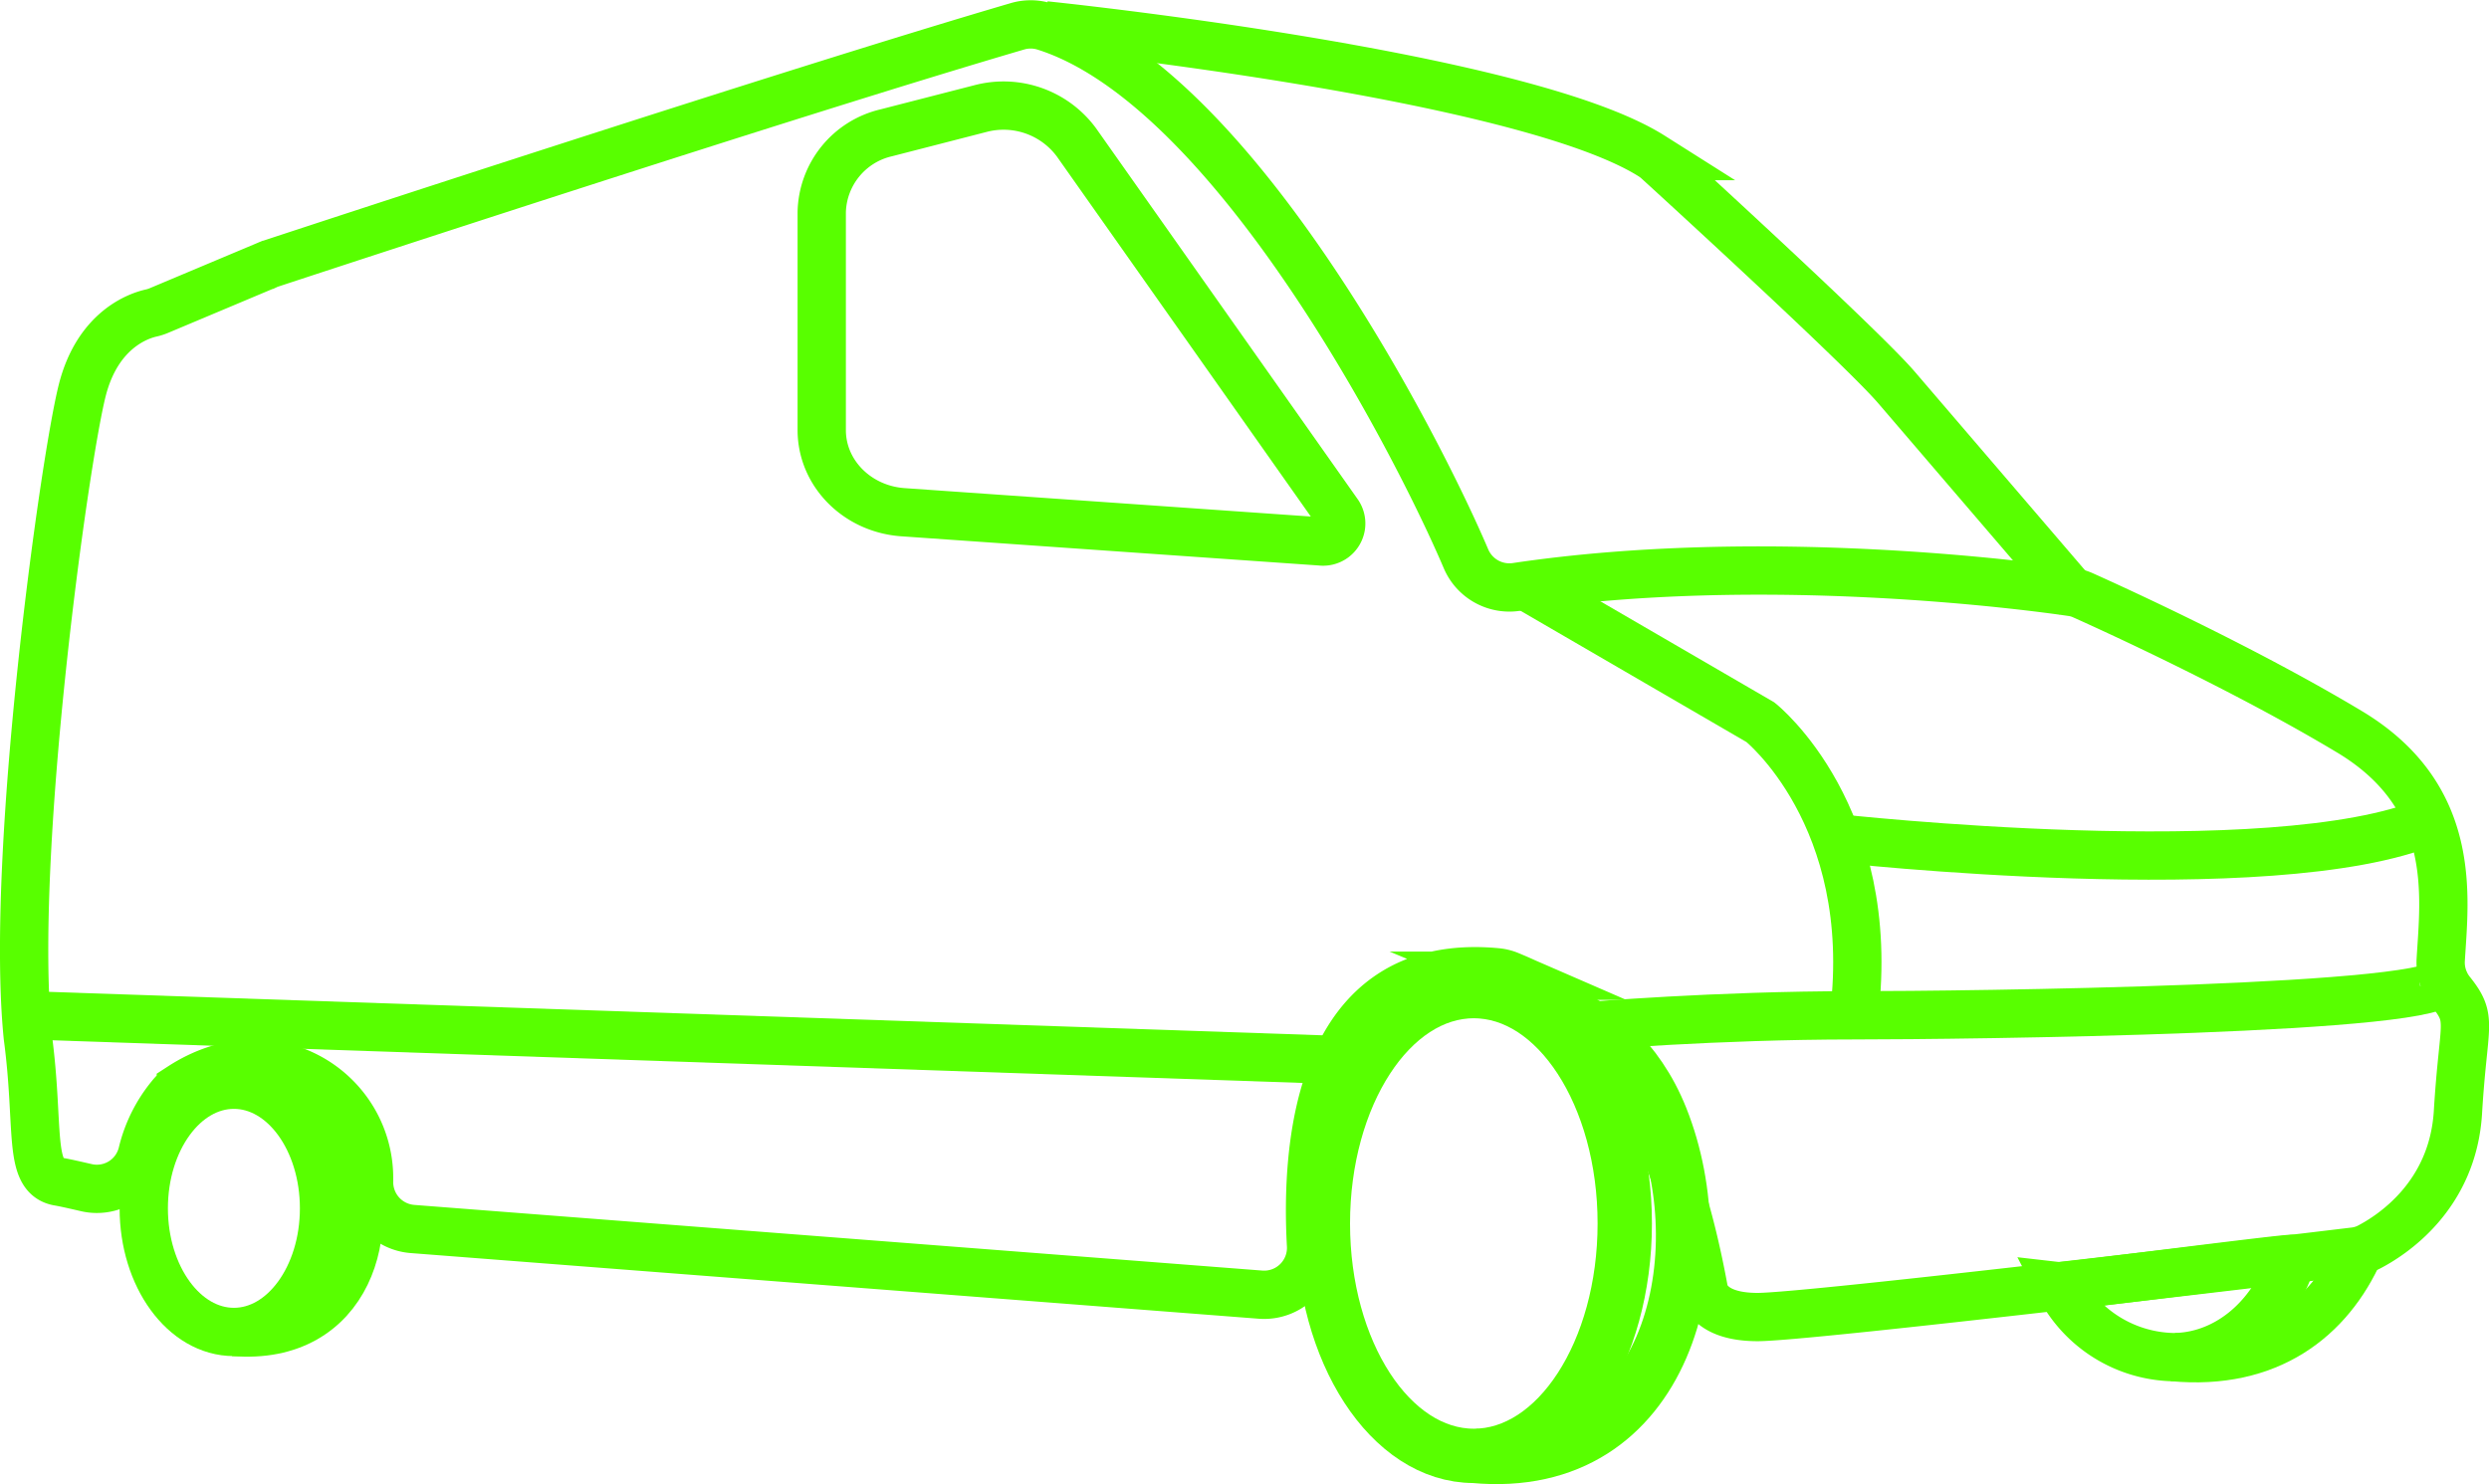 <svg xmlns="http://www.w3.org/2000/svg" viewBox="0 0 412.24 245.88"><defs><style>.cls-1,.cls-2{fill:none;stroke:#58ff00;stroke-miterlimit:10;}.cls-1{stroke-width:8px;}.cls-2{stroke-width:9px;}</style></defs><title>Recurso 2</title><g id="Capa_2" data-name="Capa 2"><g id="Sprinter"><path class="cls-1" d="M252,96.66l39.58,23s19.5,15.5,15.5,48.5"/><path class="cls-1" d="M263.13,170s20.89-1.79,44-1.79c18,0,99.15-.91,97.54-6"/><path class="cls-1" d="M304.14,138.86s72.45,8.07,98.21-2.79"/><path class="cls-1" d="M173.1,4.2s79.05,8.1,100.48,21.66a7.3,7.3,0,0,1,1,.77c4.1,3.74,33.95,31.06,39.53,37.57l30,35"/><ellipse class="cls-2" cx="244.1" cy="202.7" rx="25" ry="38.5"/><path class="cls-2" d="M247.1,164.2s20,1,28,21c9.49,23.73,1,59-31,56"/><ellipse class="cls-1" cx="38.74" cy="200.19" rx="14.93" ry="20.48"/><path class="cls-1" d="M40.53,179.7s11.94.54,16.72,11.18c5.67,12.62.6,31.38-18.51,29.79"/><path class="cls-1" d="M407.1,184.2c-.82,14-11.07,20.5-14.72,22.4a7,7,0,0,1-2.4.74c-10.44,1.26-90.47,10.86-98.88,10.86-9,0-9-5-9-5-7.62-41-24.34-48.35-32-51.55a7.29,7.29,0,0,0-2.2-.57c-29.78-2.82-31.66,29.11-30.76,45.19a7.78,7.78,0,0,1-8.36,8.22L68.29,203.61h0a7.79,7.79,0,0,1-7.16-8v-.41c0-14.39-16-25-31.18-15.14a7.06,7.06,0,0,0-1.66,1.52A23.43,23.43,0,0,0,23.58,191a7.74,7.74,0,0,1-9.33,5.75c-2-.46-3.62-.83-4.65-1-5-1-3-9-5-24-3-30,6-95,9-107,2.57-10.26,9.52-12.47,11.48-12.9a7.44,7.44,0,0,0,1.31-.43l17.93-7.54a4.07,4.07,0,0,1,.58-.22c5.46-1.8,85.87-28.25,123.58-39.29a7.75,7.75,0,0,1,4.45,0c31.22,9.73,61.78,69.18,69.88,88.22a7.81,7.81,0,0,0,8.34,4.65c41-6.09,84.94-.18,92,.85a6.66,6.66,0,0,1,1.85.54c4.6,2.06,26.34,11.93,44.12,22.6,18.07,10.84,15.74,27.39,15.12,37.86A7.78,7.78,0,0,0,406,164.4C409.63,169,408,169.26,407.1,184.2Z"/><path class="cls-1" d="M341.11,213.09a21.72,21.72,0,0,0,18.78,11.75c8.42,0,16.36-6,19.76-16.26C380.1,208.2,342.1,213.2,341.11,213.09Z"/><path class="cls-1" d="M359.89,224.84c15.85,1.49,25.93-6.41,30.91-17.65"/><path class="cls-1" d="M162.35,18,146.8,22a13.81,13.81,0,0,0-10.7,13.15V71.26c0,7.14,5.87,13.07,13.46,13.6l69.19,4.84a3,3,0,0,0,2.89-4.63L178.31,23.62A15,15,0,0,0,162.35,18Z"/><line class="cls-1" x1="221.51" y1="175.61" x2="4.32" y2="168.2"/></g></g></svg>